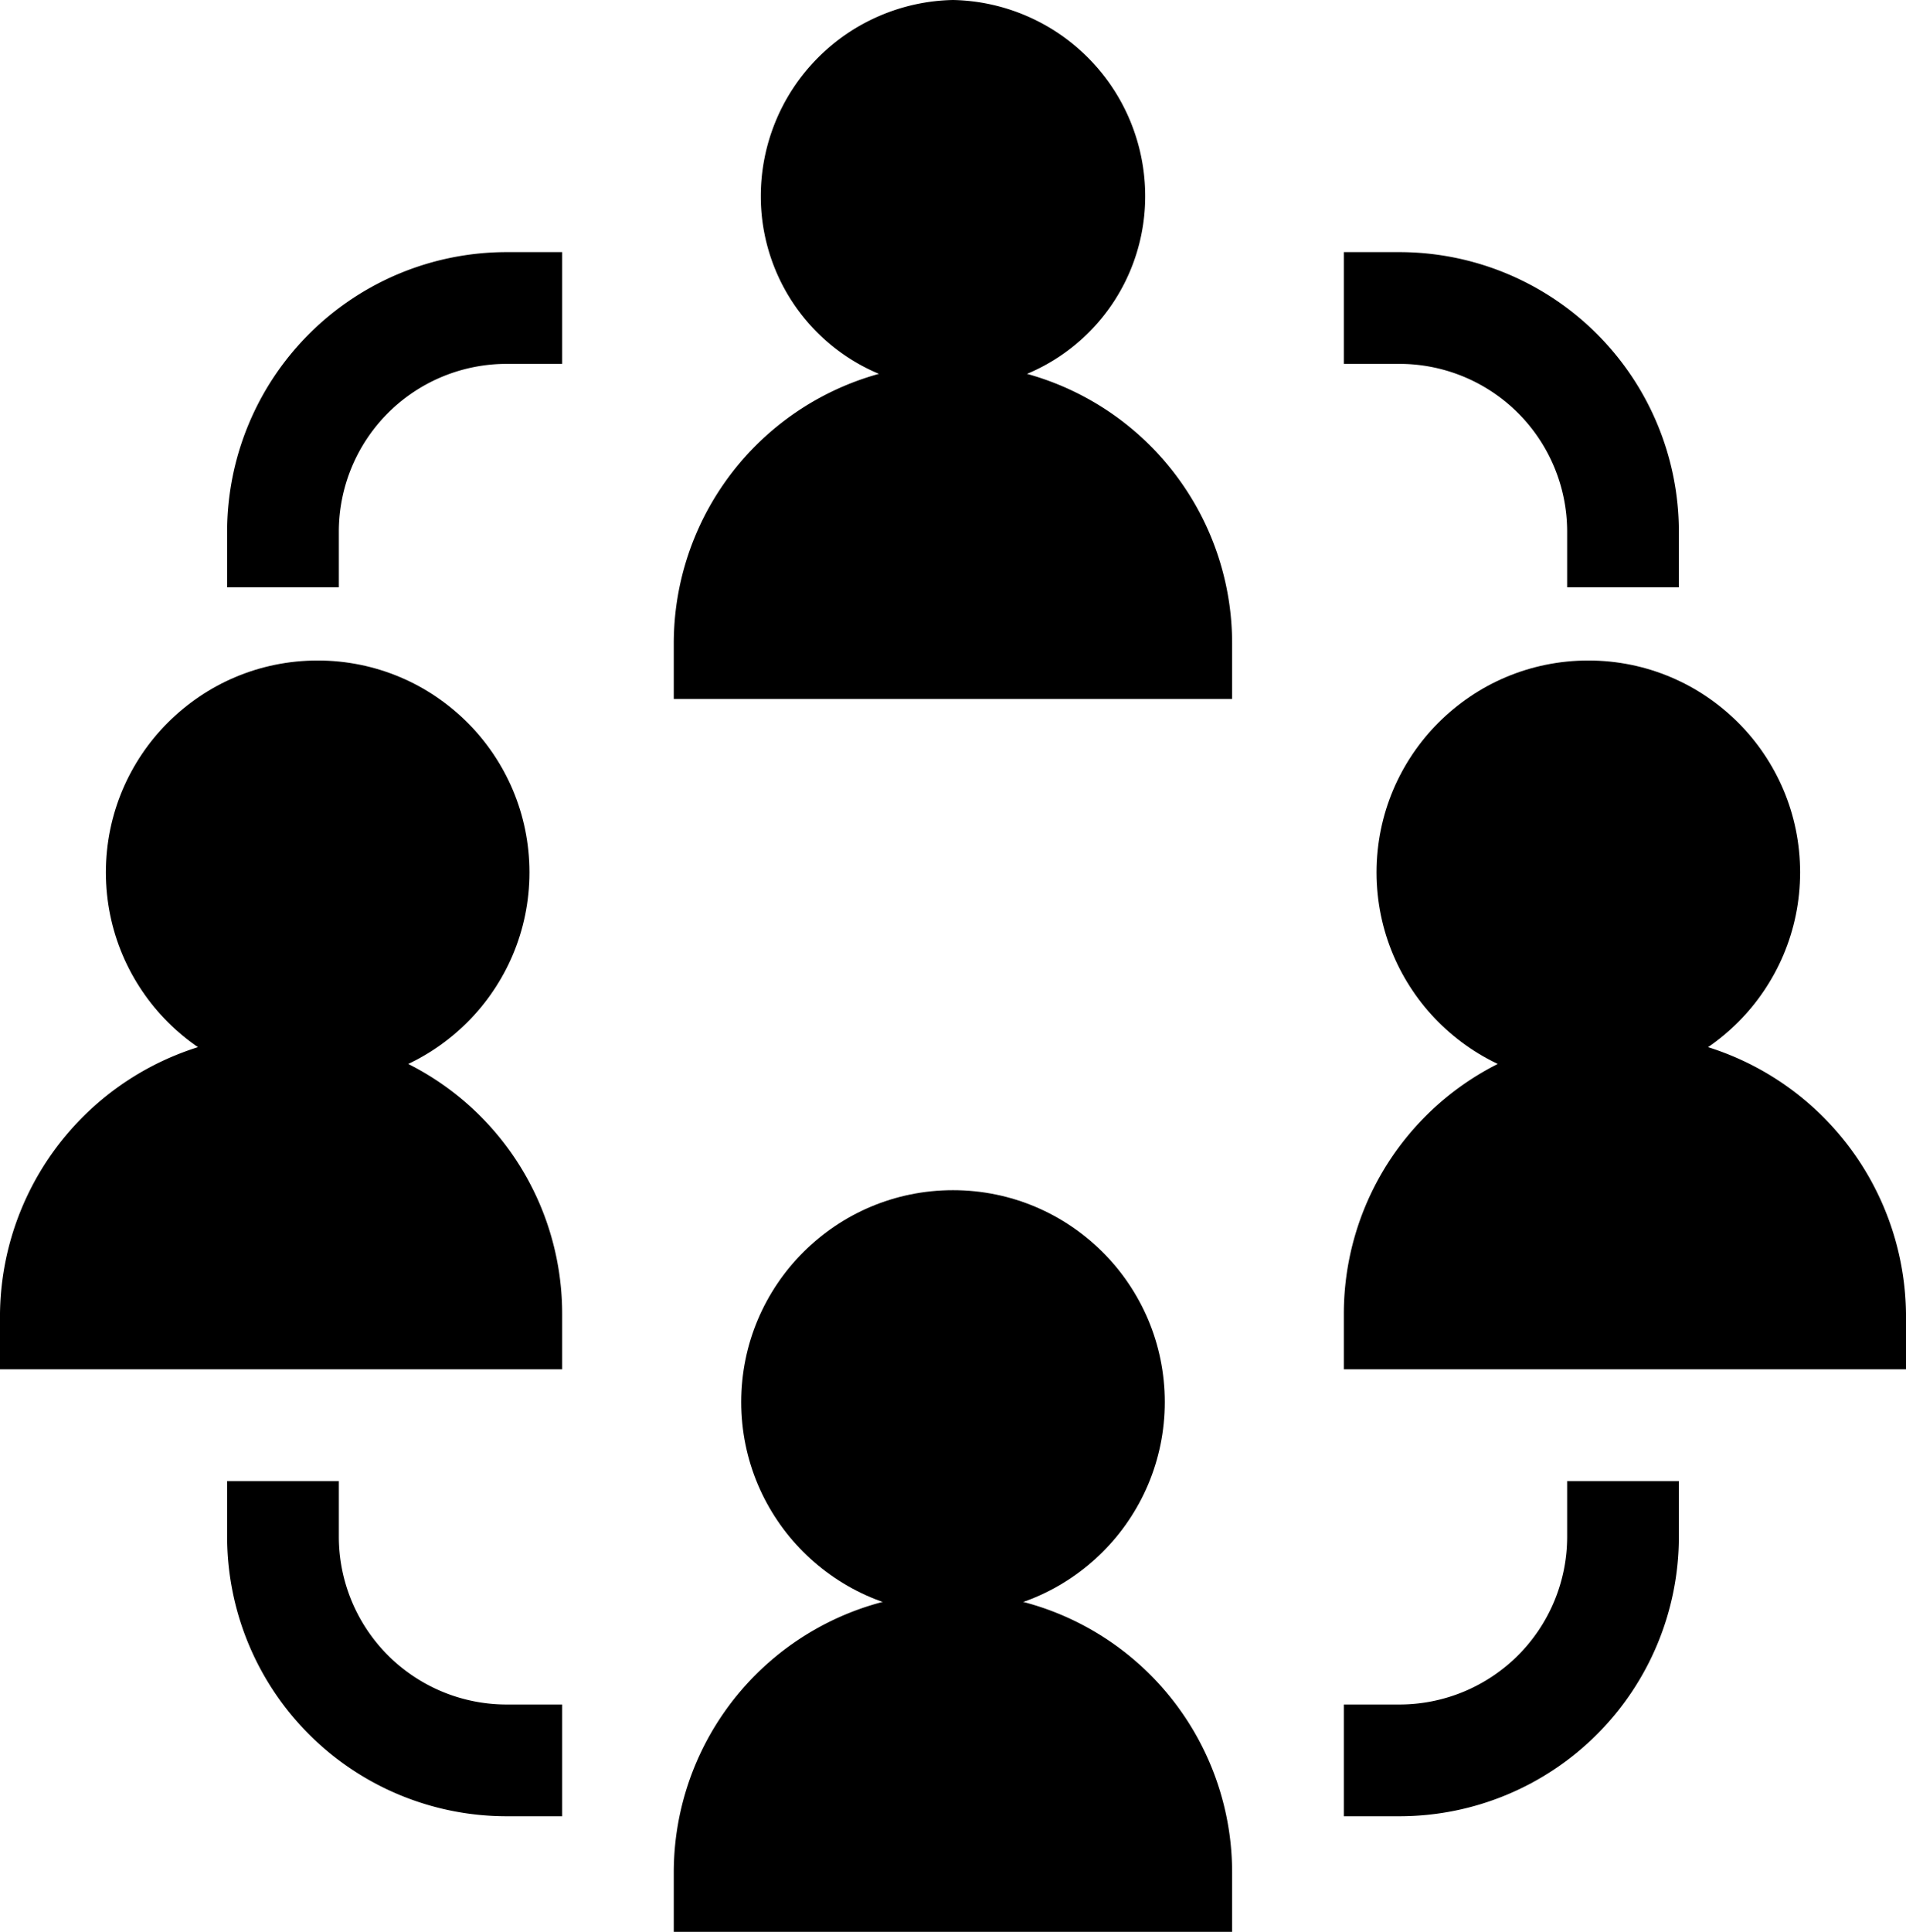 <svg xmlns="http://www.w3.org/2000/svg" width="18" height="18.235" viewBox="0 0 18 18.235">
  <g id="Group_150" data-name="Group 150" transform="translate(319 -59.765)">
    <path id="Path_78" data-name="Path 78" d="M-104.37,61.855A1.852,1.852,0,0,0-106.185,60,1.852,1.852,0,0,0-108,61.855a1.817,1.817,0,0,0,1.815,1.815A1.817,1.817,0,0,0-104.37,61.855Z" transform="translate(-203.815 -0.235)"/>
    <path id="Path_79" data-name="Path 79" d="M-132.727,153.637A2.64,2.64,0,0,0-135.363,151,2.64,2.64,0,0,0-138,153.637v.527h5.273Z" transform="translate(-174.637 -87.801)"/>
    <circle id="Ellipse_30" data-name="Ellipse 30" cx="2" cy="2" r="2" transform="translate(-306 66)"/>
    <path id="Path_80" data-name="Path 80" d="M44.637,331A2.64,2.64,0,0,0,42,333.637v.527h5.309v-.527A2.67,2.67,0,0,0,44.637,331Z" transform="translate(-348.309 -261.473)"/>
    <circle id="Ellipse_31" data-name="Ellipse 31" cx="2" cy="2" r="2" transform="translate(-318 66)"/>
    <path id="Path_81" data-name="Path 81" d="M-313.691,333.637A2.64,2.64,0,0,0-316.328,331,2.67,2.67,0,0,0-319,333.637v.527h5.309Z" transform="translate(0 -261.473)"/>
    <circle id="Ellipse_32" data-name="Ellipse 32" cx="2" cy="2" r="2" transform="translate(-312 71)"/>
    <path id="Path_82" data-name="Path 82" d="M-132.727,483.637A2.64,2.64,0,0,0-135.363,481,2.64,2.64,0,0,0-138,483.637v.563h5.273Z" transform="translate(-174.637 -406.199)"/>
    <path id="Path_83" data-name="Path 83" d="M-256.945,123.637a1.584,1.584,0,0,1,1.582-1.582h.527V121h-.527A2.64,2.64,0,0,0-258,123.637v.527h1.055Z" transform="translate(-58.855 -58.855)"/>
    <path id="Path_84" data-name="Path 84" d="M44.109,123.637v.527h1.055v-.527A2.64,2.64,0,0,0,42.527,121H42v1.055h.527A1.584,1.584,0,0,1,44.109,123.637Z" transform="translate(-348.309 -58.855)"/>
    <path id="Path_85" data-name="Path 85" d="M-258,451v.527a2.64,2.64,0,0,0,2.637,2.637h.527v-1.055h-.527a1.584,1.584,0,0,1-1.582-1.582V451Z" transform="translate(-58.855 -377.254)"/>
    <path id="Path_86" data-name="Path 86" d="M45.164,451.527V451H44.109v.527a1.584,1.584,0,0,1-1.582,1.582H42v1.055h.527A2.64,2.64,0,0,0,45.164,451.527Z" transform="translate(-348.309 -377.254)"/>
  </g>
</svg>
